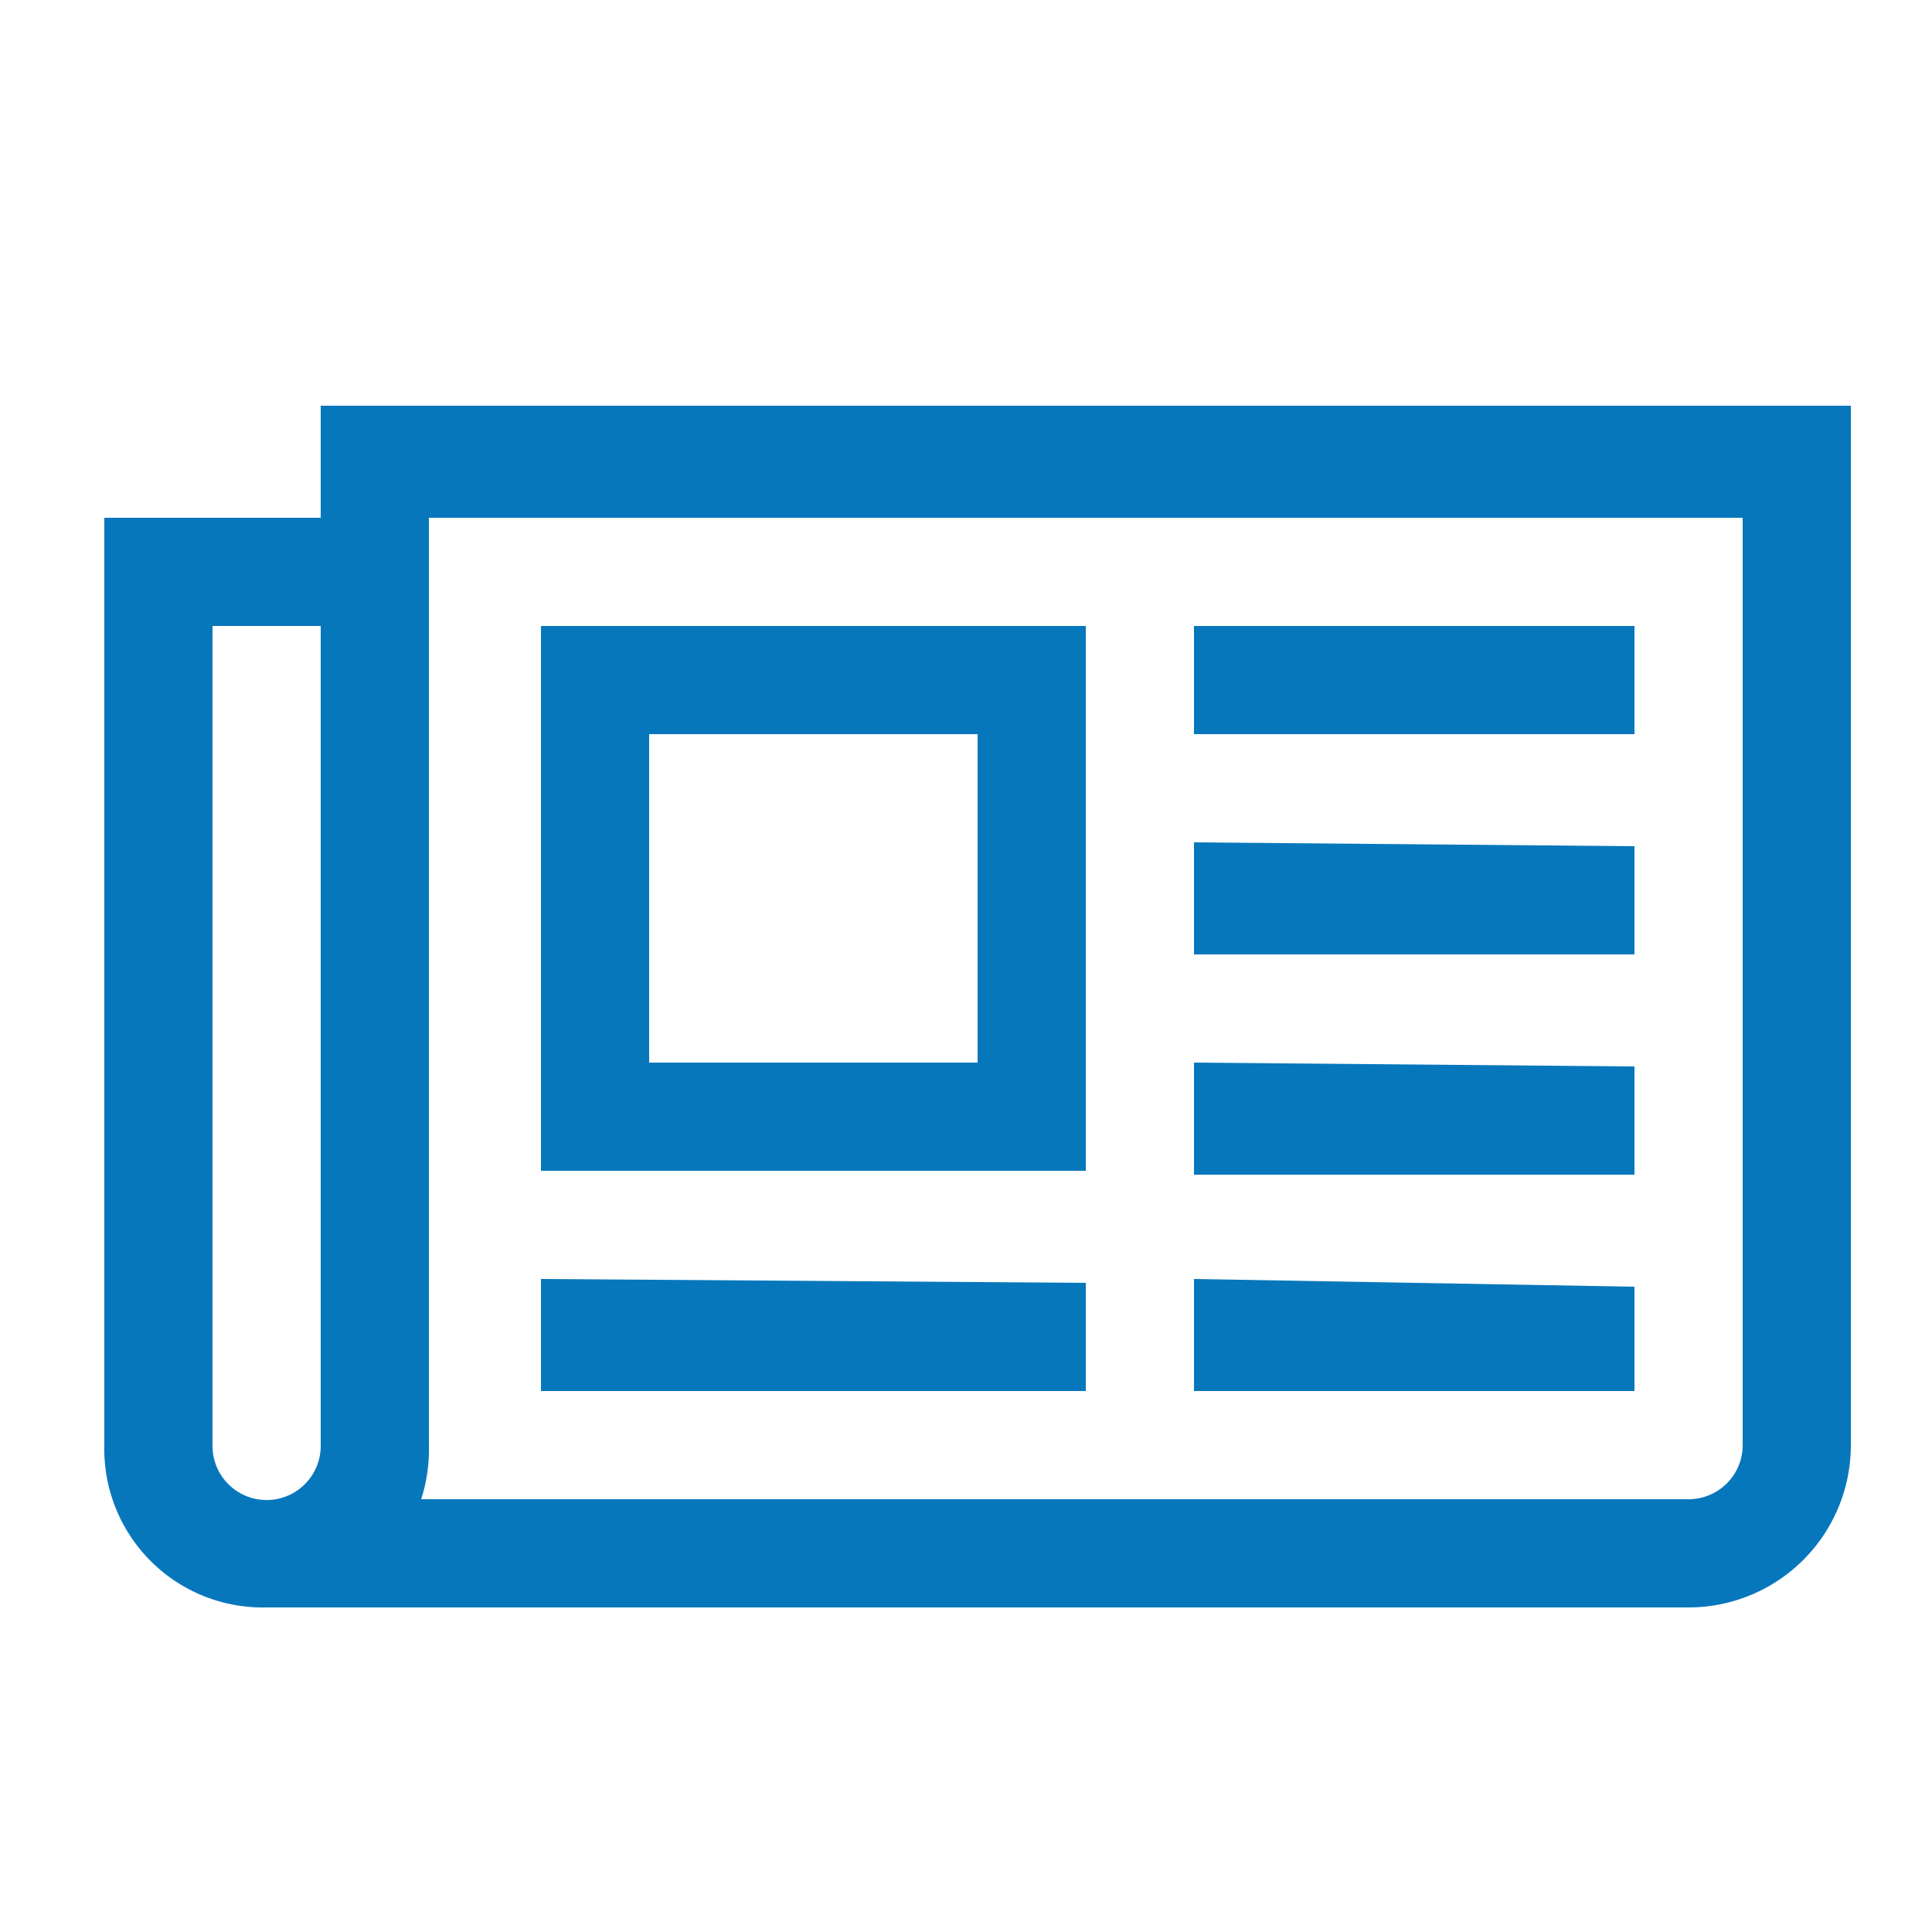 <svg id="Layer_1" data-name="Layer 1" xmlns="http://www.w3.org/2000/svg" viewBox="0 0 50 50"><title>Artboard 2 copy 6</title><path d="M47.9,10.5V37.4a4.2,4.2,0,0,1-4.2,4.2H6.9a4.1,4.1,0,0,1-3-1.2,4.1,4.1,0,0,1-1.2-3v-24H8.3V10.5ZM8.3,37.4V16.2H5.5V37.4a1.4,1.4,0,0,0,2.4,1A1.4,1.4,0,0,0,8.3,37.4Zm36.8,0v-24H11.1v24a4.2,4.2,0,0,1-.2,1.4H43.7a1.4,1.4,0,0,0,1.4-1.4Zm-17-21.2V30.3H14V16.2Zm0,17V36H14V33.1ZM25.3,19H16.8v8.5h8.5Zm17-2.8V19H30.9V16.2Zm0,5.7v2.8H30.9V21.8Zm0,5.7v2.8H30.9V27.5Zm0,5.7V36H30.9V33.1Z" fill="#0777bc"/></svg>